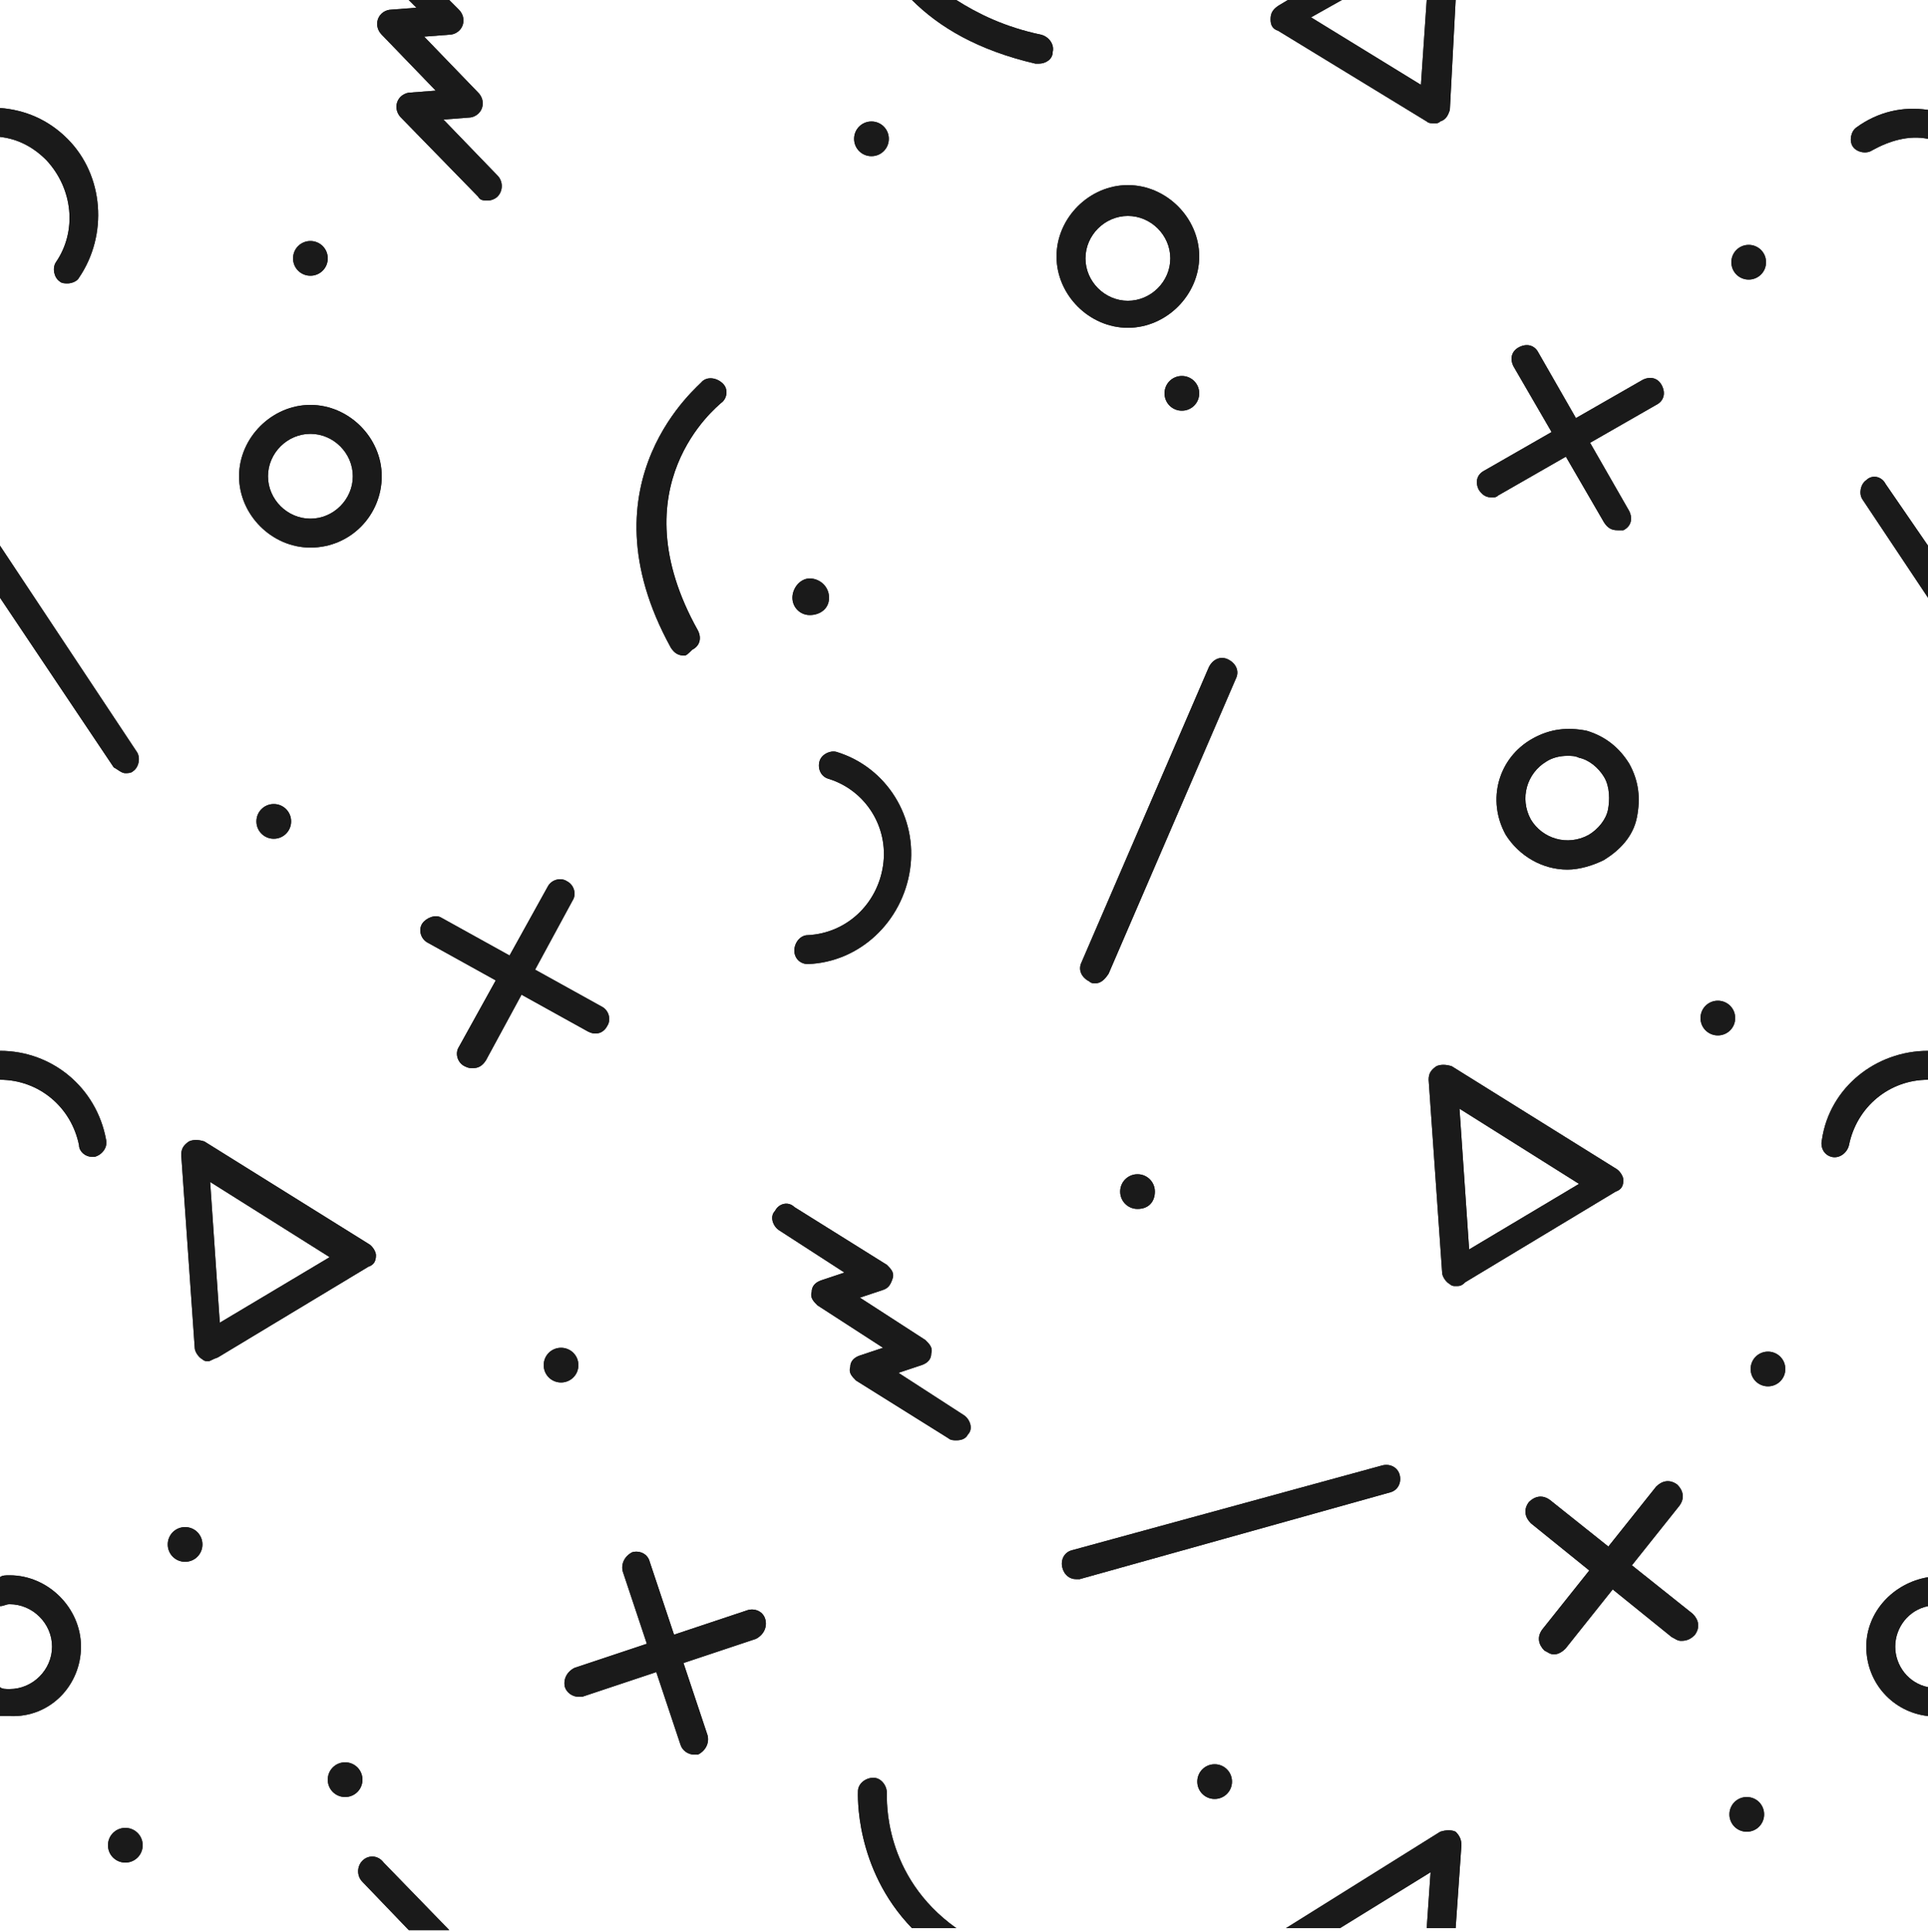 <?xml version="1.0" encoding="UTF-8"?>
<svg width="500px" height="501px" viewBox="0 0 500 501" version="1.1" xmlns="http://www.w3.org/2000/svg" xmlns:xlink="http://www.w3.org/1999/xlink">
    <!-- Generator: Sketch 50.2 (55047) - http://www.bohemiancoding.com/sketch -->
    <title>noun_871160_cc</title>
    <desc>Created with Sketch.</desc>
    <defs></defs>
    <g id="Page-1" stroke="none" stroke-width="1" fill="none" fill-rule="evenodd">
        <g id="noun_871160_cc">
            <g id="Group">
                <g fill="#1A1A1A" fill-rule="nonzero">
                    <g id="Group-2">
                        <path d="M122.5,277 C122,277 121.5,277 120.5,276.5 C118.5,275.5 118,273 119,271.5 L142,230 C143,228 145.5,227.5 147,228.5 C149,229.5 149.5,232 148.5,233.5 L126,275 C125,276.5 124,277 122.5,277 Z" id="Shape"></path>
                        <path d="M154.5,268 C154,268 153.5,268 152.5,267.5 L111,244.5 C109,243.5 108.5,241 109.5,239.5 C110.5,238 113,237 114.5,238 L156,261 C158,262 158.5,264.5 157.5,266 C157,267 156,268 154.5,268 Z" id="Shape"></path>
                        <path d="M387,129 C385.5,129 384.5,128.5 383.5,127 C382.5,125 383,123 385,122 L426,98.5 C428,97.5 430,98 431,100 C432,102 431.5,104 429.5,105 L388.5,128.5 C388,129 387.5,129 387,129 Z" id="Shape"></path>
                        <path d="M419.5,137.5 C418,137.5 417,137 416,135.5 L392.5,95 C391.5,93 392,91 394,90 C396,89 398,89.5 399,91.5 L422.5,132.5 C423.5,134.5 423,136.5 421,137.5 C420.5,137.5 420,137.5 419.5,137.5 Z" id="Shape"></path>
                        <path d="M180,455 C178.5,455 177,454 176.5,452.5 L161.5,407.5 C161,405.5 162,403.5 164,402.5 C166,402 168,403 168.5,405 L183.5,450 C184,452 183,454 181,455 C180.5,455 180,455 180,455 Z" id="Shape"></path>
                        <path d="M150,440 C148.5,440 147,439 146.5,437.5 C146,435.5 147,433.5 149,432.5 L194,417.5 C196,417 198,418 198.5,420 C199,422 198,424 196,425 L151,440 C150.5,440 150.5,440 150,440 Z" id="Shape"></path>
                        <path d="M436,425.5 C435,425.5 434.5,425 433.5,424.5 L397,395 C395.5,393.5 395,391.5 396.5,389.5 C398,388 400,387.5 402,389 L439,418.5 C440.5,420 441,422 439.5,424 C438.5,425 437.5,425.5 436,425.5 Z" id="Shape"></path>
                        <path d="M403,429 C402,429 401.5,428.5 400.5,428 C399,426.5 398.5,424.5 400,422.5 L429.5,385.5 C431,384 433,383.5 435,385 C436.5,386.5 437,388.5 435.5,390.5 L406,427.5 C405,428.5 404,429 403,429 Z" id="Shape"></path>
                        <path d="M177.5,170 C176,170 175,169.5 174,168 C150,124.5 182,99.5 182,99 C183.5,97.5 186,98 187.5,99.5 C189,101 188.5,103.5 187,104.5 C186,105.5 160,126 181,163.5 C182,165.5 181.5,167.5 179.5,168.5 C178.5,169.5 178,170 177.5,170 Z" id="Shape"></path>
                        <path d="M80.5,142 C70.5,142 62,133.5 62,123.5 C62,113.5 70.5,105 80.5,105 C90.5,105 99,113.5 99,123.5 C99,133.5 91,142 80.5,142 Z M80.5,112.5 C74.5,112.5 69.5,117.5 69.5,123.5 C69.5,129.5 74.5,134.5 80.5,134.5 C86.5,134.5 91.5,129.5 91.5,123.5 C91.5,117.5 86.5,112.5 80.5,112.5 Z" id="Shape"></path>
                        <path d="M292.5,85 C282.5,85 274,76.5 274,66.5 C274,56.5 282.5,48 292.5,48 C302.5,48 311,56.5 311,66.5 C311,76.5 302.5,85 292.5,85 Z M292.5,56 C286.5,56 281.5,61 281.5,67 C281.5,73 286.5,78 292.5,78 C298.5,78 303.5,73 303.5,67 C303.5,61 298.5,56 292.5,56 Z" id="Shape"></path>
                        <path d="M406.5,225.5 C400,225.5 394,222 390.5,216.5 C385.5,207.5 388.5,196.5 397.5,191.5 C402,189 406.5,188.5 411.5,189.5 C416.5,191 420,194 422.5,198 C425,202.5 425.5,207 424.5,212 C423.5,217 420,220.5 416,223 C413,224.5 409.5,225.5 406.5,225.5 Z M406.5,196 C404.5,196 402.5,196.5 401,197.5 C396,200.5 394,207 397,212.5 C400,217.5 406.5,219.5 412,216.5 C414.5,215 416.5,212.5 417,210 C417.5,207.5 417.5,204 416,201.5 C414.5,199 412,197 409.5,196.5 C408.5,196 407.5,196 406.5,196 Z" id="Shape"></path>
                        <path d="M284,255 C283.5,255 283,255 282.5,254.5 C280.5,253.5 279.5,251.5 280.5,249.5 L313.5,173 C314.5,171 316.5,170 318.5,171 C320.5,172 321.5,174 320.5,176 L287.5,252.5 C286.5,254 285.5,255 284,255 Z" id="Shape"></path>
                        <path d="M279,409.5 C277.5,409.5 276,408.5 275.5,406.5 C275,404.5 276,402.5 278,402 L358.5,380 C360.5,379.5 362.5,380.5 363,382.5 C363.5,384.5 362.5,386.5 360.5,387 L280,409.5 C279.5,409.5 279,409.5 279,409.5 Z" id="Shape"></path>
                        <path d="M377.5,333.5 C377,333.5 376.5,333.5 376,333 C375,332.5 374,331 374,330 L370.5,280 C370.5,278.5 371,277.5 372.5,276.5 C373.5,276 375,276 376.5,276.5 L419,303 C420,303.5 421,305 421,306 C421,307.5 420.5,308.5 419,309 L380,332.5 C379,333.5 378.5,333.5 377.5,333.5 Z M378.5,287.5 L381,324 L409.5,307 L378.5,287.5 Z" id="Shape"></path>
                        <path d="M54,353 C53.5,353 53,353 52.5,352.5 C51.5,352 50.5,350.5 50.5,349.5 L47,299.5 C47,298 47.5,297 49,296 C50,295.5 51.5,295.5 53,296 L95.5,322.5 C96.5,323 97.5,324.5 97.5,325.5 C97.5,327 97,328 95.5,328.5 L56.5,352 C55,352.5 54.5,353 54,353 Z M54.5,306.5 L57,343 L85.5,326 L54.5,306.5 Z" id="Shape"></path>
                        <path d="M248,373.5 C247.5,373.5 246.5,373.5 246,373 L222,358 C221,357 220,356 220.5,354.5 C220.5,353 221.5,352 223,351.5 L229,349.5 L212,338.5 C211,337.5 210,336.5 210.5,335 C210.5,333.5 211.5,332.5 213,332 L219,330 L202,319 C200.5,318 199.5,315.5 201,314 C202,312 204.5,311.5 206,313 L230,328 C231,329 232,330 231.5,331.5 C231,333 230.5,334 229,334.5 L223,336.5 L240,347.5 C241,348.5 242,349.5 241.5,351 C241.5,352.5 240.5,353.5 239,354 L233,356 L250,367 C251.5,368 252.5,370.5 251,372 C250.5,373 249.5,373.5 248,373.5 Z" id="Shape"></path>
                        <path d="M209.5,250 C207.5,250 206,248.5 206,246.5 C206,244.5 207.5,242.5 209.5,242.5 C219.5,242 227.5,234.5 229,224.5 C230.5,214.5 224.5,205 215,202 C213,201.5 212,199.5 212.5,197.5 C213,195.5 215.5,194.5 217,195 C230,199 238,212 236,225.5 C234,239 223,249.5 209.5,250 C209.5,250 209.5,250 209.5,250 Z" id="Shape"></path>
                        <path d="M295,313.5 C292.5,313.5 290.5,311.5 290.5,309 C290.5,306.5 292.5,304.5 295,304.5 C297.5,304.5 299.5,306.5 299.5,309 C299.5,311.5 298,313.5 295,313.5 Z" id="Shape"></path>
                        <path d="M453,475 C450.5,475 448.5,473 448.5,470.5 C448.5,468 450.5,466 453,466 C455.5,466 457.5,468 457.5,470.5 C457.5,473 455.5,475 453,475 Z" id="Shape"></path>
                        <path d="M71,217.5 C68.5,217.5 66.5,215.5 66.5,213 C66.5,210.5 68.5,208.5 71,208.5 C73.5,208.5 75.5,210.5 75.5,213 C75.5,215.5 73.5,217.5 71,217.5 Z" id="Shape"></path>
                        <path d="M210,159.5 C207.5,159.5 205.5,157.5 205.5,155 C205.5,152.5 207.5,150 210,150 C212.5,150 215,152 215,155 C215,158 212.5,159.5 210,159.5 Z" id="Shape"></path>
                        <path d="M80.5,71.5 C78,71.5 76,69.5 76,67 C76,64.5 78,62.5 80.5,62.5 C83,62.5 85,64.5 85,67 C85,69.5 83,71.5 80.5,71.5 Z" id="Shape"></path>
                        <path d="M226,40.5 C223.5,40.5 221.5,38.5 221.5,36 C221.5,33.5 223.5,31.5 226,31.5 C228.5,31.5 230.5,33.5 230.5,36 C230.5,38.5 228.5,40.5 226,40.5 Z" id="Shape"></path>
                        <path d="M445.5,268.5 C443,268.5 441,266.5 441,264 C441,261.5 443,259.5 445.5,259.5 C448,259.5 450,261.5 450,264 C450,266.5 448,268.5 445.5,268.5 Z" id="Shape"></path>
                        <path d="M458.5,359.5 C456,359.5 454,357.5 454,355 C454,352.5 456,350.5 458.5,350.5 C461,350.5 463,352.5 463,355 C463,357.5 461,359.5 458.5,359.5 Z" id="Shape"></path>
                        <path d="M306.5,106.5 C304,106.5 302,104.5 302,102 C302,99.5 304,97.5 306.5,97.5 C309,97.5 311,99.5 311,102 C311,104.5 309,106.5 306.5,106.5 Z" id="Shape"></path>
                        <path d="M453.5,72.5 C451,72.5 449,70.5 449,68 C449,65.5 451,63.5 453.5,63.5 C456,63.5 458,65.5 458,68 C458,70.5 456,72.5 453.5,72.5 Z" id="Shape"></path>
                        <path d="M145.5,358.5 C143,358.5 141,356.5 141,354 C141,351.5 143,349.5 145.5,349.5 C148,349.5 150,351.5 150,354 C150,356.5 148,358.5 145.5,358.5 Z" id="Shape"></path>
                        <path d="M315,466.5 C312.5,466.5 310.5,464.5 310.5,462 C310.5,459.5 312.5,457.5 315,457.5 C317.5,457.5 319.5,459.5 319.5,462 C319.5,464.5 317.5,466.5 315,466.5 Z" id="Shape"></path>
                        <path d="M48,405 C45.5,405 43.5,403 43.5,400.5 C43.5,398 45.5,396 48,396 C50.5,396 52.5,398 52.5,400.5 C52.5,403 50.5,405 48,405 Z" id="Shape"></path>
                        <path d="M89.5,466 C87,466 85,464 85,461.5 C85,459 87,457 89.5,457 C92,457 94,459 94,461.5 C94,464 92,466 89.5,466 Z" id="Shape"></path>
                        <path d="M32.5,483 C30,483 28,481 28,478.5 C28,476 30,474 32.5,474 C35,474 37,476 37,478.5 C37,481 35,483 32.5,483 Z" id="Shape"></path>
                        <path d="M377.5,475 C376.5,474.5 375,474.5 373.5,475 L333.5,500 L347.5,500 L371,485.5 L370,500 L377.5,500 L379,478.5 C379,477 378.5,476 377.5,475 Z" id="Shape"></path>
                        <path d="M20.5,297 C20.5,298.5 22,300 24,300 C24,300 24.5,300 24.5,300 C26.5,299.5 28,297.5 27.5,295.5 C25,282 13.5,272.5 0,272.5 L0,280 C10,280 18.5,287 20.5,297 Z" id="Shape"></path>
                        <path d="M14.5,68 C13.5,69.5 14,72 15.5,73 C16,73.5 17,73.5 17.5,73.5 C18.5,73.5 20,73 20.5,72 C28,61 27,45.5 17.5,36 C12.5,31 6.5,28.5 0,28 L0,35.5 C4.5,36 8.5,38 12,41.5 C19,49 20,60 14.5,68 Z" id="Shape"></path>
                        <path d="M32.5,200.5 C33,200.5 34,200.5 34.5,200 C36,199 36.5,196.5 35.5,195 L0,141.5 L0,155 L29.5,199 C30.5,199.5 31.5,200.5 32.5,200.5 Z" id="Shape"></path>
                        <path d="M101.5,2.5 C100,2.5 98.5,3.5 98,5 C97.5,6.5 98,8 99,9 L113,23.5 L106.5,24 C105,24 103.5,25 103,26.5 C102.5,28 103,29.5 104,30.5 L124,51 C124.5,52 125.5,52 126.5,52 C127.5,52 128.5,51.5 129,51 C130.5,49.5 130.5,47 129,45.5 L115,31 L121.5,30.5 C123,30.5 124.5,29.5 125,28 C125.5,26.5 125,25 124,24 L110,9.5 L116.5,9 C118,9 119.5,8 120,6.5 C120.5,5 120,3.5 119,2.5 L116.5,0 L106,0 L108,2 L101.5,2.5 Z" id="Shape"></path>
                        <path d="M268.5,16.5 C269,16.5 269,16.5 269.5,16.5 C271,16.5 273,15.5 273,13.5 C273.5,11.5 272,9.5 270,9 C260.5,7 253.5,3.5 248,0 L236.5,0 C243.5,7 253.5,13 268.5,16.5 Z" id="Shape"></path>
                        <path d="M21,427 C21,417 12.5,408.5 2.5,408.5 C1.5,408.5 0.5,408.5 0,409 L0,416.5 C1,416.5 1.5,416 2.5,416 C8.5,416 13.5,421 13.5,427 C13.5,433 8.5,438 2.5,438 C1.5,438 0.5,438 0,437.5 L0,445 C1,445 1.5,445 2.5,445 C13,445.5 21,437 21,427 Z" id="Shape"></path>
                        <path d="M475,300 C477,300.5 479,299 479.5,297 C481.5,287 490,280 500,280 C500,280 500,280 500,280 L500,272.5 C500,272.5 500,272.5 500,272.5 C486.5,272.5 474.5,282 472.5,295.5 C472,297.5 473,299.5 475,300 Z" id="Shape"></path>
                        <path d="M500,437.5 C495,436.5 491.5,432 491.5,427 C491.5,422 495,417.5 500,416.5 L500,409 C491,410.5 484,418 484,427 C484,436.5 491,444 500,445 L500,437.5 Z" id="Shape"></path>
                        <path d="M481.5,33 C480,34 479.5,36.5 480.5,38 C481.5,39.5 484,40 485.5,39 C490,36.5 495,35 500,36 L500,28.5 C493.5,27.5 487,29 481.5,33 Z" id="Shape"></path>
                        <path d="M372,32 C372.5,32 373,32 373.5,31.5 C375,31 375.5,30 376,28.5 L377.5,0 L370,0 L368.5,22 L340,4.5 L348,0 L334,0 L331.5,1.5 C330,2.5 329.5,3.5 329.5,5 C329.5,6.5 330,7.5 331.5,8 L370,31.5 C370.5,32 371.5,32 372,32 Z" id="Shape"></path>
                        <path d="M484,124.5 C482.5,125.5 482,128 483,129.5 L500,155 L500,141.5 L489,125.5 C488,123.5 485.5,123 484,124.5 Z" id="Shape"></path>
                        <path d="M230,465 C230,463 228.5,461 226.5,461 C224.5,461 222.5,462.5 222.5,464.5 C222.5,465 221.5,484.5 236.5,500 L248,500 C229,486.5 230,466.5 230,465 Z" id="Shape"></path>
                        <path d="M94,482.5 C92.5,484 92.5,486.5 94,488 L106,500.5 L116.5,500.5 L99.5,483 C98,481 95.5,481 94,482.5 Z" id="Shape"></path>
                    </g>
                    <g id="Group-2-Copy">
                        <path d="M122.5,277 C122,277 121.5,277 120.5,276.5 C118.5,275.5 118,273 119,271.5 L142,230 C143,228 145.5,227.5 147,228.5 C149,229.5 149.5,232 148.5,233.5 L126,275 C125,276.5 124,277 122.5,277 Z" id="Shape"></path>
                        <path d="M154.5,268 C154,268 153.5,268 152.5,267.5 L111,244.5 C109,243.5 108.5,241 109.5,239.5 C110.5,238 113,237 114.5,238 L156,261 C158,262 158.5,264.5 157.5,266 C157,267 156,268 154.5,268 Z" id="Shape"></path>
                        <path d="M387,129 C385.5,129 384.5,128.5 383.5,127 C382.5,125 383,123 385,122 L426,98.5 C428,97.5 430,98 431,100 C432,102 431.5,104 429.5,105 L388.5,128.5 C388,129 387.5,129 387,129 Z" id="Shape"></path>
                        <path d="M419.5,137.5 C418,137.5 417,137 416,135.5 L392.5,95 C391.5,93 392,91 394,90 C396,89 398,89.5 399,91.5 L422.5,132.5 C423.5,134.5 423,136.5 421,137.5 C420.5,137.5 420,137.5 419.5,137.5 Z" id="Shape"></path>
                        <path d="M180,455 C178.5,455 177,454 176.5,452.5 L161.5,407.5 C161,405.5 162,403.5 164,402.5 C166,402 168,403 168.5,405 L183.5,450 C184,452 183,454 181,455 C180.5,455 180,455 180,455 Z" id="Shape"></path>
                        <path d="M150,440 C148.5,440 147,439 146.5,437.5 C146,435.5 147,433.5 149,432.5 L194,417.5 C196,417 198,418 198.5,420 C199,422 198,424 196,425 L151,440 C150.5,440 150.5,440 150,440 Z" id="Shape"></path>
                        <path d="M436,425.5 C435,425.5 434.5,425 433.5,424.5 L397,395 C395.5,393.5 395,391.5 396.5,389.5 C398,388 400,387.5 402,389 L439,418.5 C440.5,420 441,422 439.5,424 C438.5,425 437.5,425.5 436,425.5 Z" id="Shape"></path>
                        <path d="M403,429 C402,429 401.5,428.5 400.5,428 C399,426.5 398.5,424.5 400,422.5 L429.5,385.5 C431,384 433,383.5 435,385 C436.5,386.5 437,388.5 435.5,390.5 L406,427.5 C405,428.5 404,429 403,429 Z" id="Shape"></path>
                        <path d="M177.5,170 C176,170 175,169.5 174,168 C150,124.5 182,99.5 182,99 C183.5,97.5 186,98 187.5,99.5 C189,101 188.5,103.5 187,104.5 C186,105.5 160,126 181,163.5 C182,165.5 181.5,167.5 179.5,168.5 C178.5,169.5 178,170 177.5,170 Z" id="Shape"></path>
                        <path d="M80.5,142 C70.5,142 62,133.5 62,123.5 C62,113.5 70.5,105 80.5,105 C90.5,105 99,113.5 99,123.5 C99,133.5 91,142 80.5,142 Z M80.5,112.5 C74.5,112.5 69.5,117.5 69.5,123.5 C69.5,129.5 74.5,134.5 80.5,134.5 C86.5,134.5 91.5,129.5 91.5,123.5 C91.5,117.5 86.5,112.5 80.5,112.5 Z" id="Shape"></path>
                        <path d="M292.5,85 C282.5,85 274,76.5 274,66.5 C274,56.5 282.5,48 292.5,48 C302.5,48 311,56.5 311,66.5 C311,76.5 302.5,85 292.5,85 Z M292.5,56 C286.5,56 281.5,61 281.5,67 C281.5,73 286.5,78 292.5,78 C298.5,78 303.5,73 303.5,67 C303.5,61 298.5,56 292.5,56 Z" id="Shape"></path>
                        <path d="M406.5,225.5 C400,225.5 394,222 390.5,216.5 C385.5,207.5 388.5,196.5 397.5,191.5 C402,189 406.5,188.5 411.5,189.5 C416.5,191 420,194 422.5,198 C425,202.5 425.5,207 424.5,212 C423.5,217 420,220.5 416,223 C413,224.5 409.5,225.5 406.5,225.5 Z M406.5,196 C404.5,196 402.5,196.5 401,197.5 C396,200.5 394,207 397,212.5 C400,217.5 406.5,219.5 412,216.5 C414.5,215 416.5,212.5 417,210 C417.5,207.5 417.5,204 416,201.5 C414.5,199 412,197 409.5,196.5 C408.5,196 407.5,196 406.5,196 Z" id="Shape"></path>
                        <path d="M284,255 C283.5,255 283,255 282.5,254.5 C280.5,253.5 279.5,251.5 280.5,249.5 L313.5,173 C314.5,171 316.5,170 318.5,171 C320.5,172 321.5,174 320.5,176 L287.5,252.5 C286.5,254 285.5,255 284,255 Z" id="Shape"></path>
                        <path d="M279,409.5 C277.5,409.5 276,408.5 275.5,406.5 C275,404.5 276,402.5 278,402 L358.5,380 C360.5,379.5 362.5,380.5 363,382.5 C363.5,384.5 362.5,386.5 360.5,387 L280,409.5 C279.5,409.5 279,409.5 279,409.5 Z" id="Shape"></path>
                        <path d="M377.5,333.5 C377,333.5 376.5,333.5 376,333 C375,332.5 374,331 374,330 L370.5,280 C370.5,278.5 371,277.5 372.5,276.5 C373.5,276 375,276 376.5,276.5 L419,303 C420,303.5 421,305 421,306 C421,307.5 420.5,308.5 419,309 L380,332.5 C379,333.5 378.5,333.5 377.5,333.5 Z M378.5,287.5 L381,324 L409.5,307 L378.5,287.5 Z" id="Shape"></path>
                        <path d="M54,353 C53.5,353 53,353 52.5,352.5 C51.5,352 50.5,350.5 50.5,349.5 L47,299.5 C47,298 47.5,297 49,296 C50,295.5 51.5,295.5 53,296 L95.5,322.5 C96.5,323 97.5,324.5 97.5,325.5 C97.5,327 97,328 95.5,328.5 L56.5,352 C55,352.5 54.5,353 54,353 Z M54.5,306.5 L57,343 L85.5,326 L54.5,306.5 Z" id="Shape"></path>
                        <path d="M248,373.5 C247.5,373.5 246.5,373.5 246,373 L222,358 C221,357 220,356 220.5,354.5 C220.5,353 221.5,352 223,351.5 L229,349.5 L212,338.5 C211,337.5 210,336.5 210.5,335 C210.5,333.5 211.5,332.5 213,332 L219,330 L202,319 C200.5,318 199.5,315.5 201,314 C202,312 204.5,311.5 206,313 L230,328 C231,329 232,330 231.5,331.5 C231,333 230.5,334 229,334.5 L223,336.5 L240,347.5 C241,348.5 242,349.5 241.5,351 C241.5,352.5 240.5,353.5 239,354 L233,356 L250,367 C251.5,368 252.5,370.5 251,372 C250.5,373 249.5,373.5 248,373.5 Z" id="Shape"></path>
                        <path d="M209.5,250 C207.5,250 206,248.5 206,246.5 C206,244.5 207.5,242.5 209.5,242.5 C219.5,242 227.5,234.5 229,224.5 C230.5,214.5 224.5,205 215,202 C213,201.5 212,199.5 212.5,197.5 C213,195.5 215.5,194.5 217,195 C230,199 238,212 236,225.5 C234,239 223,249.5 209.5,250 C209.5,250 209.5,250 209.5,250 Z" id="Shape"></path>
                        <path d="M295,313.5 C292.5,313.5 290.5,311.5 290.5,309 C290.5,306.5 292.5,304.5 295,304.5 C297.5,304.5 299.5,306.5 299.5,309 C299.5,311.5 298,313.5 295,313.5 Z" id="Shape"></path>
                        <path d="M453,475 C450.5,475 448.5,473 448.5,470.5 C448.5,468 450.5,466 453,466 C455.5,466 457.5,468 457.5,470.5 C457.5,473 455.5,475 453,475 Z" id="Shape"></path>
                        <path d="M71,217.5 C68.5,217.5 66.5,215.5 66.5,213 C66.5,210.5 68.5,208.5 71,208.5 C73.5,208.5 75.5,210.5 75.5,213 C75.5,215.5 73.5,217.5 71,217.5 Z" id="Shape"></path>
                        <path d="M210,159.5 C207.5,159.5 205.5,157.5 205.5,155 C205.5,152.5 207.5,150 210,150 C212.5,150 215,152 215,155 C215,158 212.5,159.5 210,159.5 Z" id="Shape"></path>
                        <path d="M80.5,71.5 C78,71.5 76,69.5 76,67 C76,64.5 78,62.5 80.5,62.5 C83,62.5 85,64.5 85,67 C85,69.5 83,71.5 80.5,71.5 Z" id="Shape"></path>
                        <path d="M226,40.5 C223.5,40.5 221.5,38.5 221.5,36 C221.5,33.5 223.5,31.5 226,31.5 C228.5,31.5 230.5,33.5 230.5,36 C230.5,38.5 228.5,40.5 226,40.5 Z" id="Shape"></path>
                        <path d="M445.5,268.5 C443,268.5 441,266.5 441,264 C441,261.5 443,259.5 445.5,259.5 C448,259.5 450,261.5 450,264 C450,266.5 448,268.5 445.5,268.5 Z" id="Shape"></path>
                        <path d="M458.5,359.5 C456,359.5 454,357.5 454,355 C454,352.5 456,350.5 458.5,350.5 C461,350.5 463,352.5 463,355 C463,357.5 461,359.5 458.5,359.5 Z" id="Shape"></path>
                        <path d="M306.5,106.5 C304,106.5 302,104.5 302,102 C302,99.5 304,97.5 306.5,97.5 C309,97.5 311,99.5 311,102 C311,104.5 309,106.5 306.5,106.5 Z" id="Shape"></path>
                        <path d="M453.5,72.5 C451,72.5 449,70.5 449,68 C449,65.5 451,63.5 453.5,63.5 C456,63.5 458,65.5 458,68 C458,70.5 456,72.5 453.5,72.5 Z" id="Shape"></path>
                        <path d="M145.5,358.5 C143,358.5 141,356.5 141,354 C141,351.5 143,349.5 145.5,349.5 C148,349.5 150,351.5 150,354 C150,356.5 148,358.5 145.5,358.5 Z" id="Shape"></path>
                        <path d="M315,466.5 C312.5,466.5 310.5,464.5 310.5,462 C310.5,459.5 312.5,457.5 315,457.5 C317.5,457.5 319.5,459.5 319.5,462 C319.5,464.5 317.5,466.5 315,466.5 Z" id="Shape"></path>
                        <path d="M48,405 C45.5,405 43.5,403 43.5,400.5 C43.5,398 45.5,396 48,396 C50.5,396 52.5,398 52.5,400.5 C52.5,403 50.5,405 48,405 Z" id="Shape"></path>
                        <path d="M89.5,466 C87,466 85,464 85,461.5 C85,459 87,457 89.5,457 C92,457 94,459 94,461.5 C94,464 92,466 89.5,466 Z" id="Shape"></path>
                        <path d="M32.5,483 C30,483 28,481 28,478.5 C28,476 30,474 32.5,474 C35,474 37,476 37,478.5 C37,481 35,483 32.5,483 Z" id="Shape"></path>
                        <path d="M377.5,475 C376.5,474.5 375,474.5 373.5,475 L333.5,500 L347.5,500 L371,485.5 L370,500 L377.5,500 L379,478.5 C379,477 378.5,476 377.5,475 Z" id="Shape"></path>
                        <path d="M20.5,297 C20.5,298.5 22,300 24,300 C24,300 24.5,300 24.5,300 C26.5,299.5 28,297.5 27.5,295.5 C25,282 13.5,272.5 0,272.5 L0,280 C10,280 18.5,287 20.5,297 Z" id="Shape"></path>
                        <path d="M14.5,68 C13.5,69.5 14,72 15.5,73 C16,73.5 17,73.5 17.5,73.5 C18.5,73.5 20,73 20.5,72 C28,61 27,45.5 17.5,36 C12.5,31 6.5,28.5 0,28 L0,35.5 C4.5,36 8.5,38 12,41.5 C19,49 20,60 14.5,68 Z" id="Shape"></path>
                        <path d="M32.5,200.5 C33,200.5 34,200.5 34.5,200 C36,199 36.5,196.5 35.5,195 L0,141.5 L0,155 L29.5,199 C30.5,199.5 31.5,200.5 32.5,200.5 Z" id="Shape"></path>
                        <path d="M101.5,2.5 C100,2.5 98.5,3.5 98,5 C97.5,6.5 98,8 99,9 L113,23.5 L106.5,24 C105,24 103.5,25 103,26.5 C102.5,28 103,29.5 104,30.5 L124,51 C124.5,52 125.5,52 126.5,52 C127.5,52 128.5,51.5 129,51 C130.5,49.5 130.5,47 129,45.5 L115,31 L121.5,30.5 C123,30.5 124.5,29.5 125,28 C125.5,26.5 125,25 124,24 L110,9.5 L116.5,9 C118,9 119.5,8 120,6.5 C120.5,5 120,3.5 119,2.5 L116.5,0 L106,0 L108,2 L101.5,2.5 Z" id="Shape"></path>
                        <path d="M268.5,16.5 C269,16.5 269,16.5 269.5,16.5 C271,16.5 273,15.5 273,13.5 C273.5,11.5 272,9.5 270,9 C260.5,7 253.5,3.5 248,0 L236.5,0 C243.5,7 253.5,13 268.5,16.5 Z" id="Shape"></path>
                        <path d="M21,427 C21,417 12.5,408.5 2.5,408.5 C1.5,408.5 0.5,408.5 0,409 L0,416.5 C1,416.5 1.5,416 2.5,416 C8.5,416 13.5,421 13.5,427 C13.5,433 8.5,438 2.5,438 C1.5,438 0.5,438 0,437.5 L0,445 C1,445 1.5,445 2.5,445 C13,445.5 21,437 21,427 Z" id="Shape"></path>
                        <path d="M475,300 C477,300.5 479,299 479.5,297 C481.5,287 490,280 500,280 C500,280 500,280 500,280 L500,272.5 C500,272.5 500,272.5 500,272.5 C486.5,272.5 474.5,282 472.5,295.5 C472,297.5 473,299.5 475,300 Z" id="Shape"></path>
                        <path d="M500,437.5 C495,436.5 491.5,432 491.5,427 C491.5,422 495,417.5 500,416.5 L500,409 C491,410.5 484,418 484,427 C484,436.5 491,444 500,445 L500,437.5 Z" id="Shape"></path>
                        <path d="M481.5,33 C480,34 479.5,36.5 480.5,38 C481.5,39.5 484,40 485.5,39 C490,36.5 495,35 500,36 L500,28.5 C493.5,27.5 487,29 481.5,33 Z" id="Shape"></path>
                        <path d="M372,32 C372.5,32 373,32 373.5,31.5 C375,31 375.5,30 376,28.5 L377.5,0 L370,0 L368.5,22 L340,4.5 L348,0 L334,0 L331.5,1.5 C330,2.5 329.5,3.5 329.5,5 C329.5,6.5 330,7.5 331.5,8 L370,31.5 C370.5,32 371.5,32 372,32 Z" id="Shape"></path>
                        <path d="M484,124.5 C482.5,125.5 482,128 483,129.5 L500,155 L500,141.5 L489,125.5 C488,123.5 485.5,123 484,124.5 Z" id="Shape"></path>
                        <path d="M230,465 C230,463 228.5,461 226.5,461 C224.5,461 222.5,462.5 222.5,464.5 C222.5,465 221.5,484.5 236.5,500 L248,500 C229,486.5 230,466.5 230,465 Z" id="Shape"></path>
                        <path d="M94,482.5 C92.5,484 92.5,486.5 94,488 L106,500.5 L116.5,500.5 L99.5,483 C98,481 95.5,481 94,482.5 Z" id="Shape"></path>
                    </g>
                </g>
                <g transform="translate(380, 85)"></g>
                <g transform="translate(145, 400)"></g>
                <g transform="translate(395, 380)"></g>
            </g>
            <g id="Group"></g>
            <g id="Group-Copy"></g>
        </g>
    </g>
</svg>
